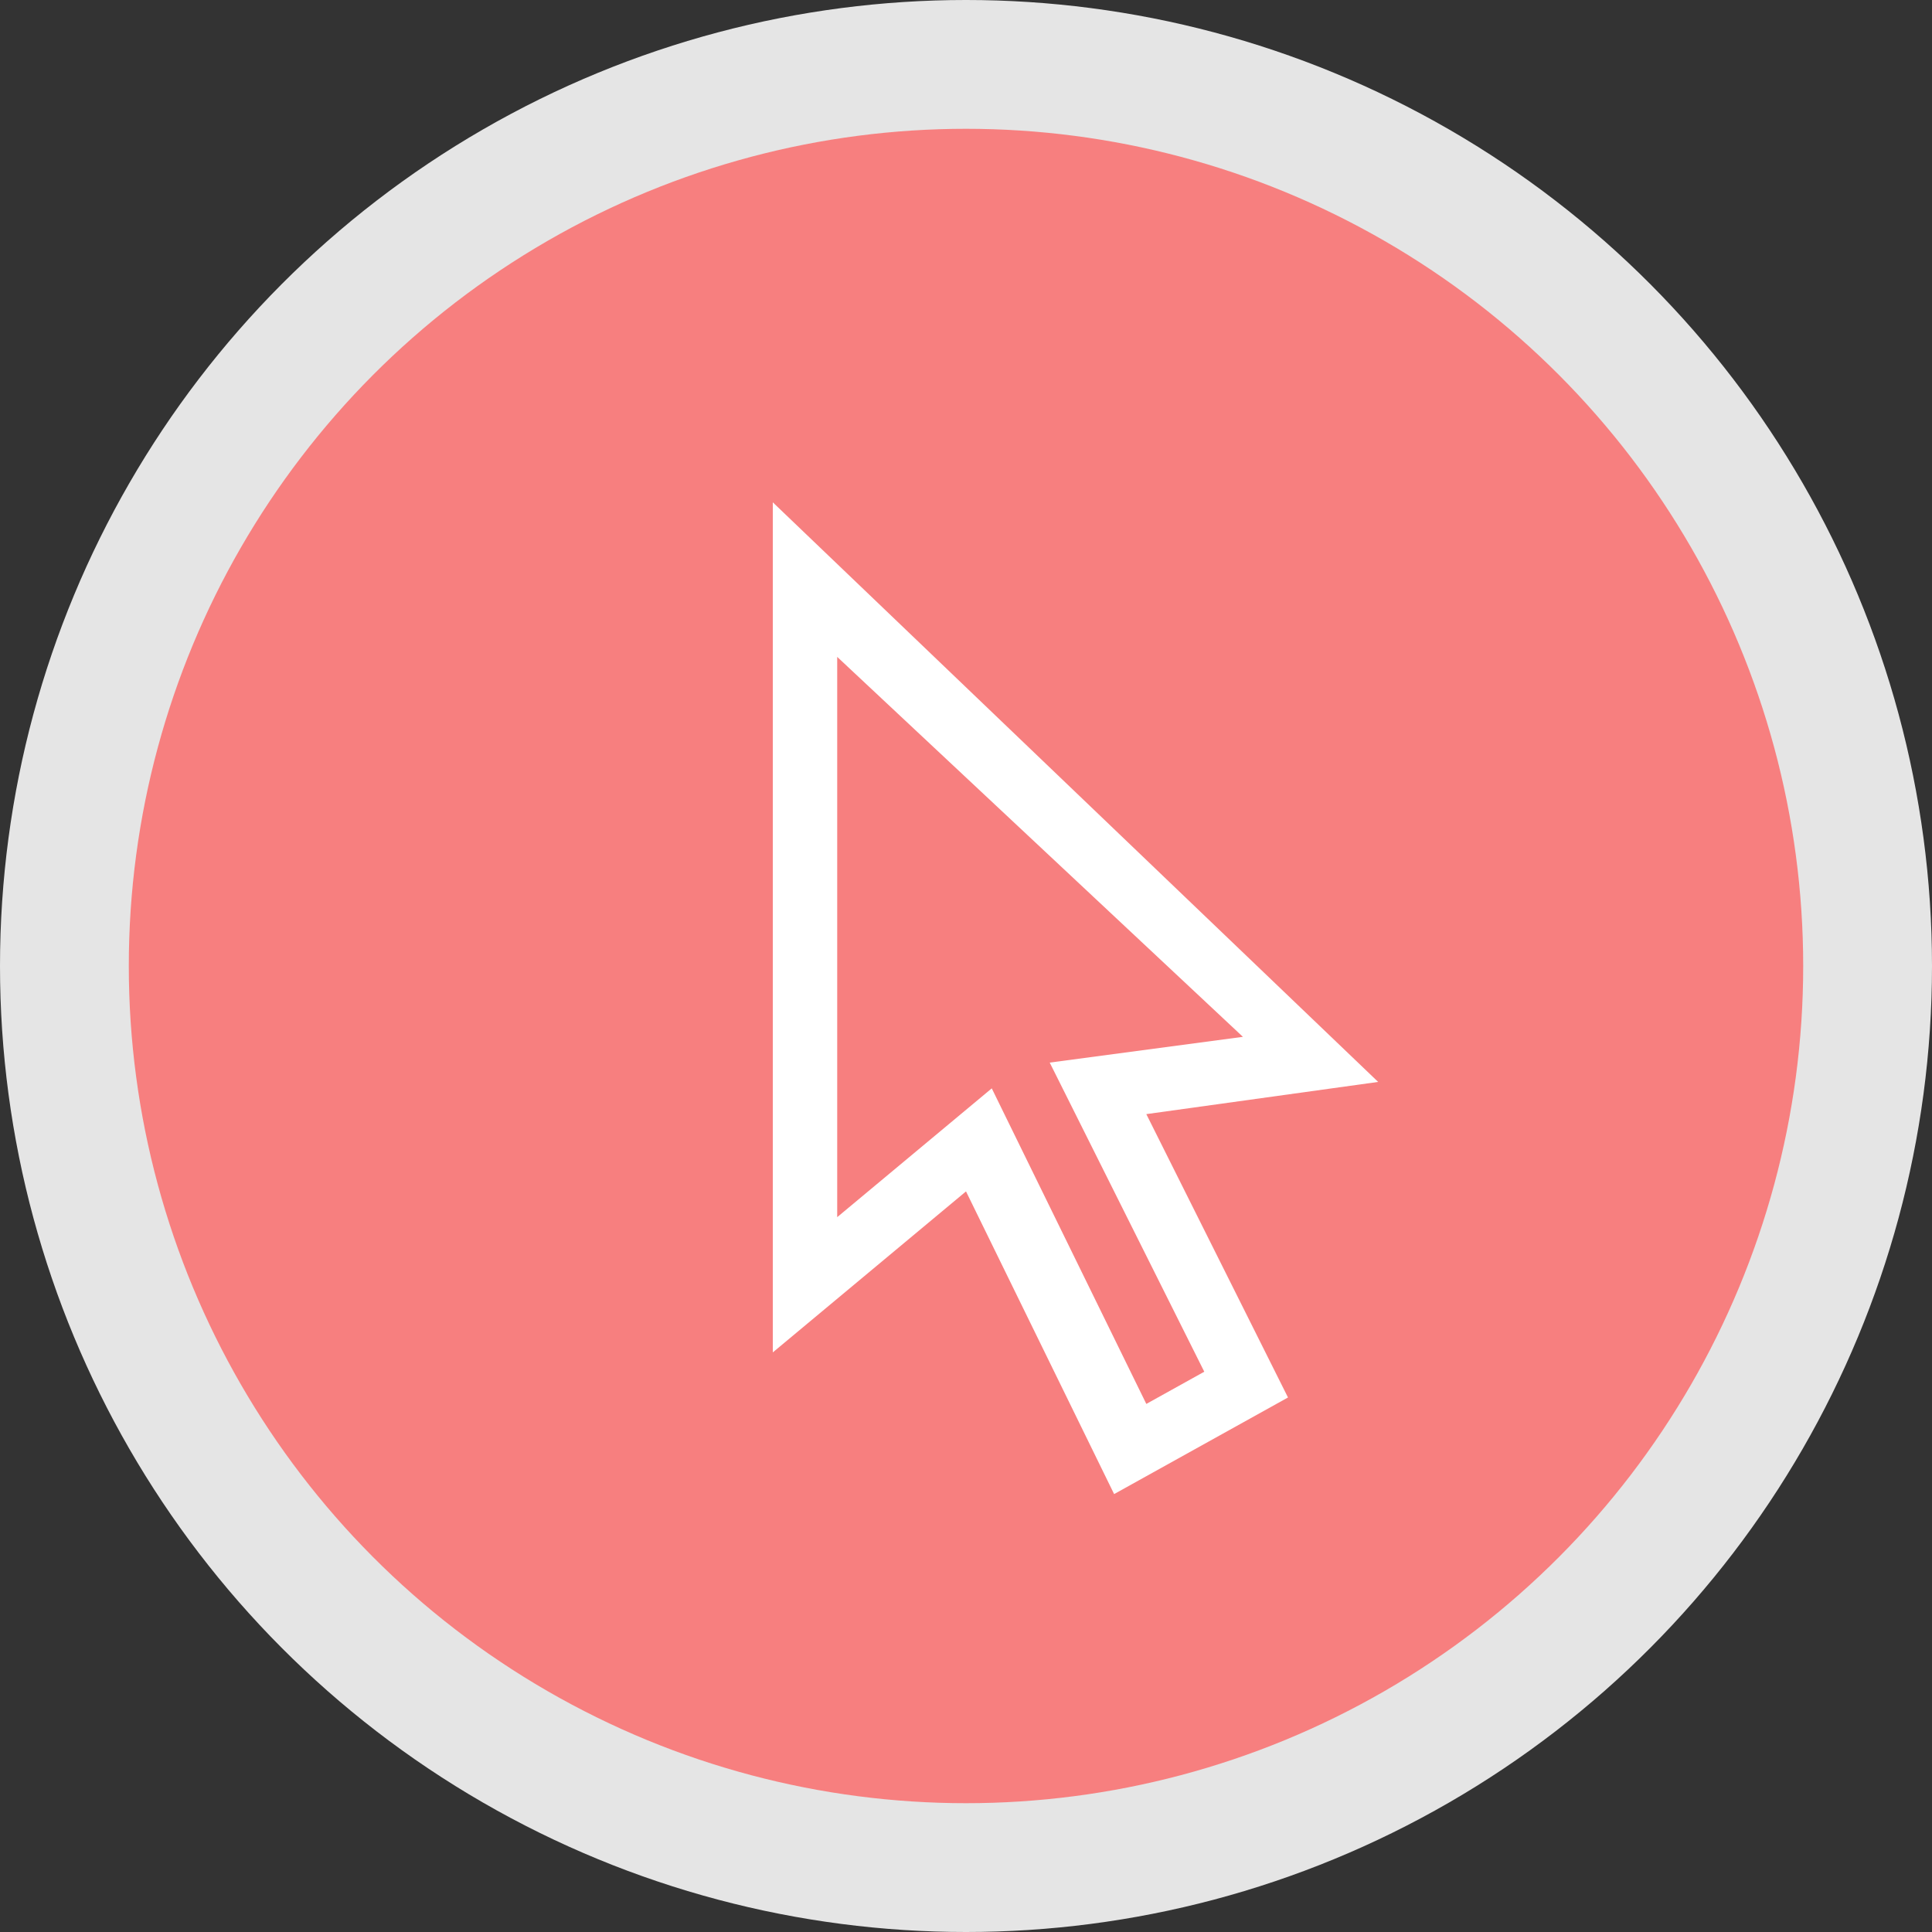 <?xml version="1.0" encoding="utf-8"?>
<!-- Generator: Adobe Illustrator 19.0.0, SVG Export Plug-In . SVG Version: 6.00 Build 0)  -->
<svg version="1.1" id="图层_1" xmlns="http://www.w3.org/2000/svg" xmlns:xlink="http://www.w3.org/1999/xlink" x="0px" y="0px"
	 viewBox="0 0 30 30" style="enable-background:new 0 0 30 30;" xml:space="preserve">
<rect x="0" y="0" width="30" height="30" fill="#333333" stroke="none"/>
<style type="text/css">
	.click-st0{fill:#E5E5E5;}
	.click-st1{fill:#F77F7F;}
	.click-st2{fill:#FFFFFF;}
</style>
<g id="XMLID_20758_">
	<circle id="XMLID_21_" class="click-st0" cx="15" cy="15" r="15"/>
</g>
<circle id="XMLID_1_" class="click-st1" cx="15" cy="15" r="13"/>
<path id="XMLID_1262_" class="click-st2" d="M17.3,23.2L15,18.5L12,21V7.8l9.4,9l-3.6,0.5l2.2,4.4L17.3,23.2z M15.4,16.9l2.4,4.9l0.9-0.5
	l-2.4-4.8l3-0.4L13,10.2v8.7L15.4,16.9z"/>
</svg>
